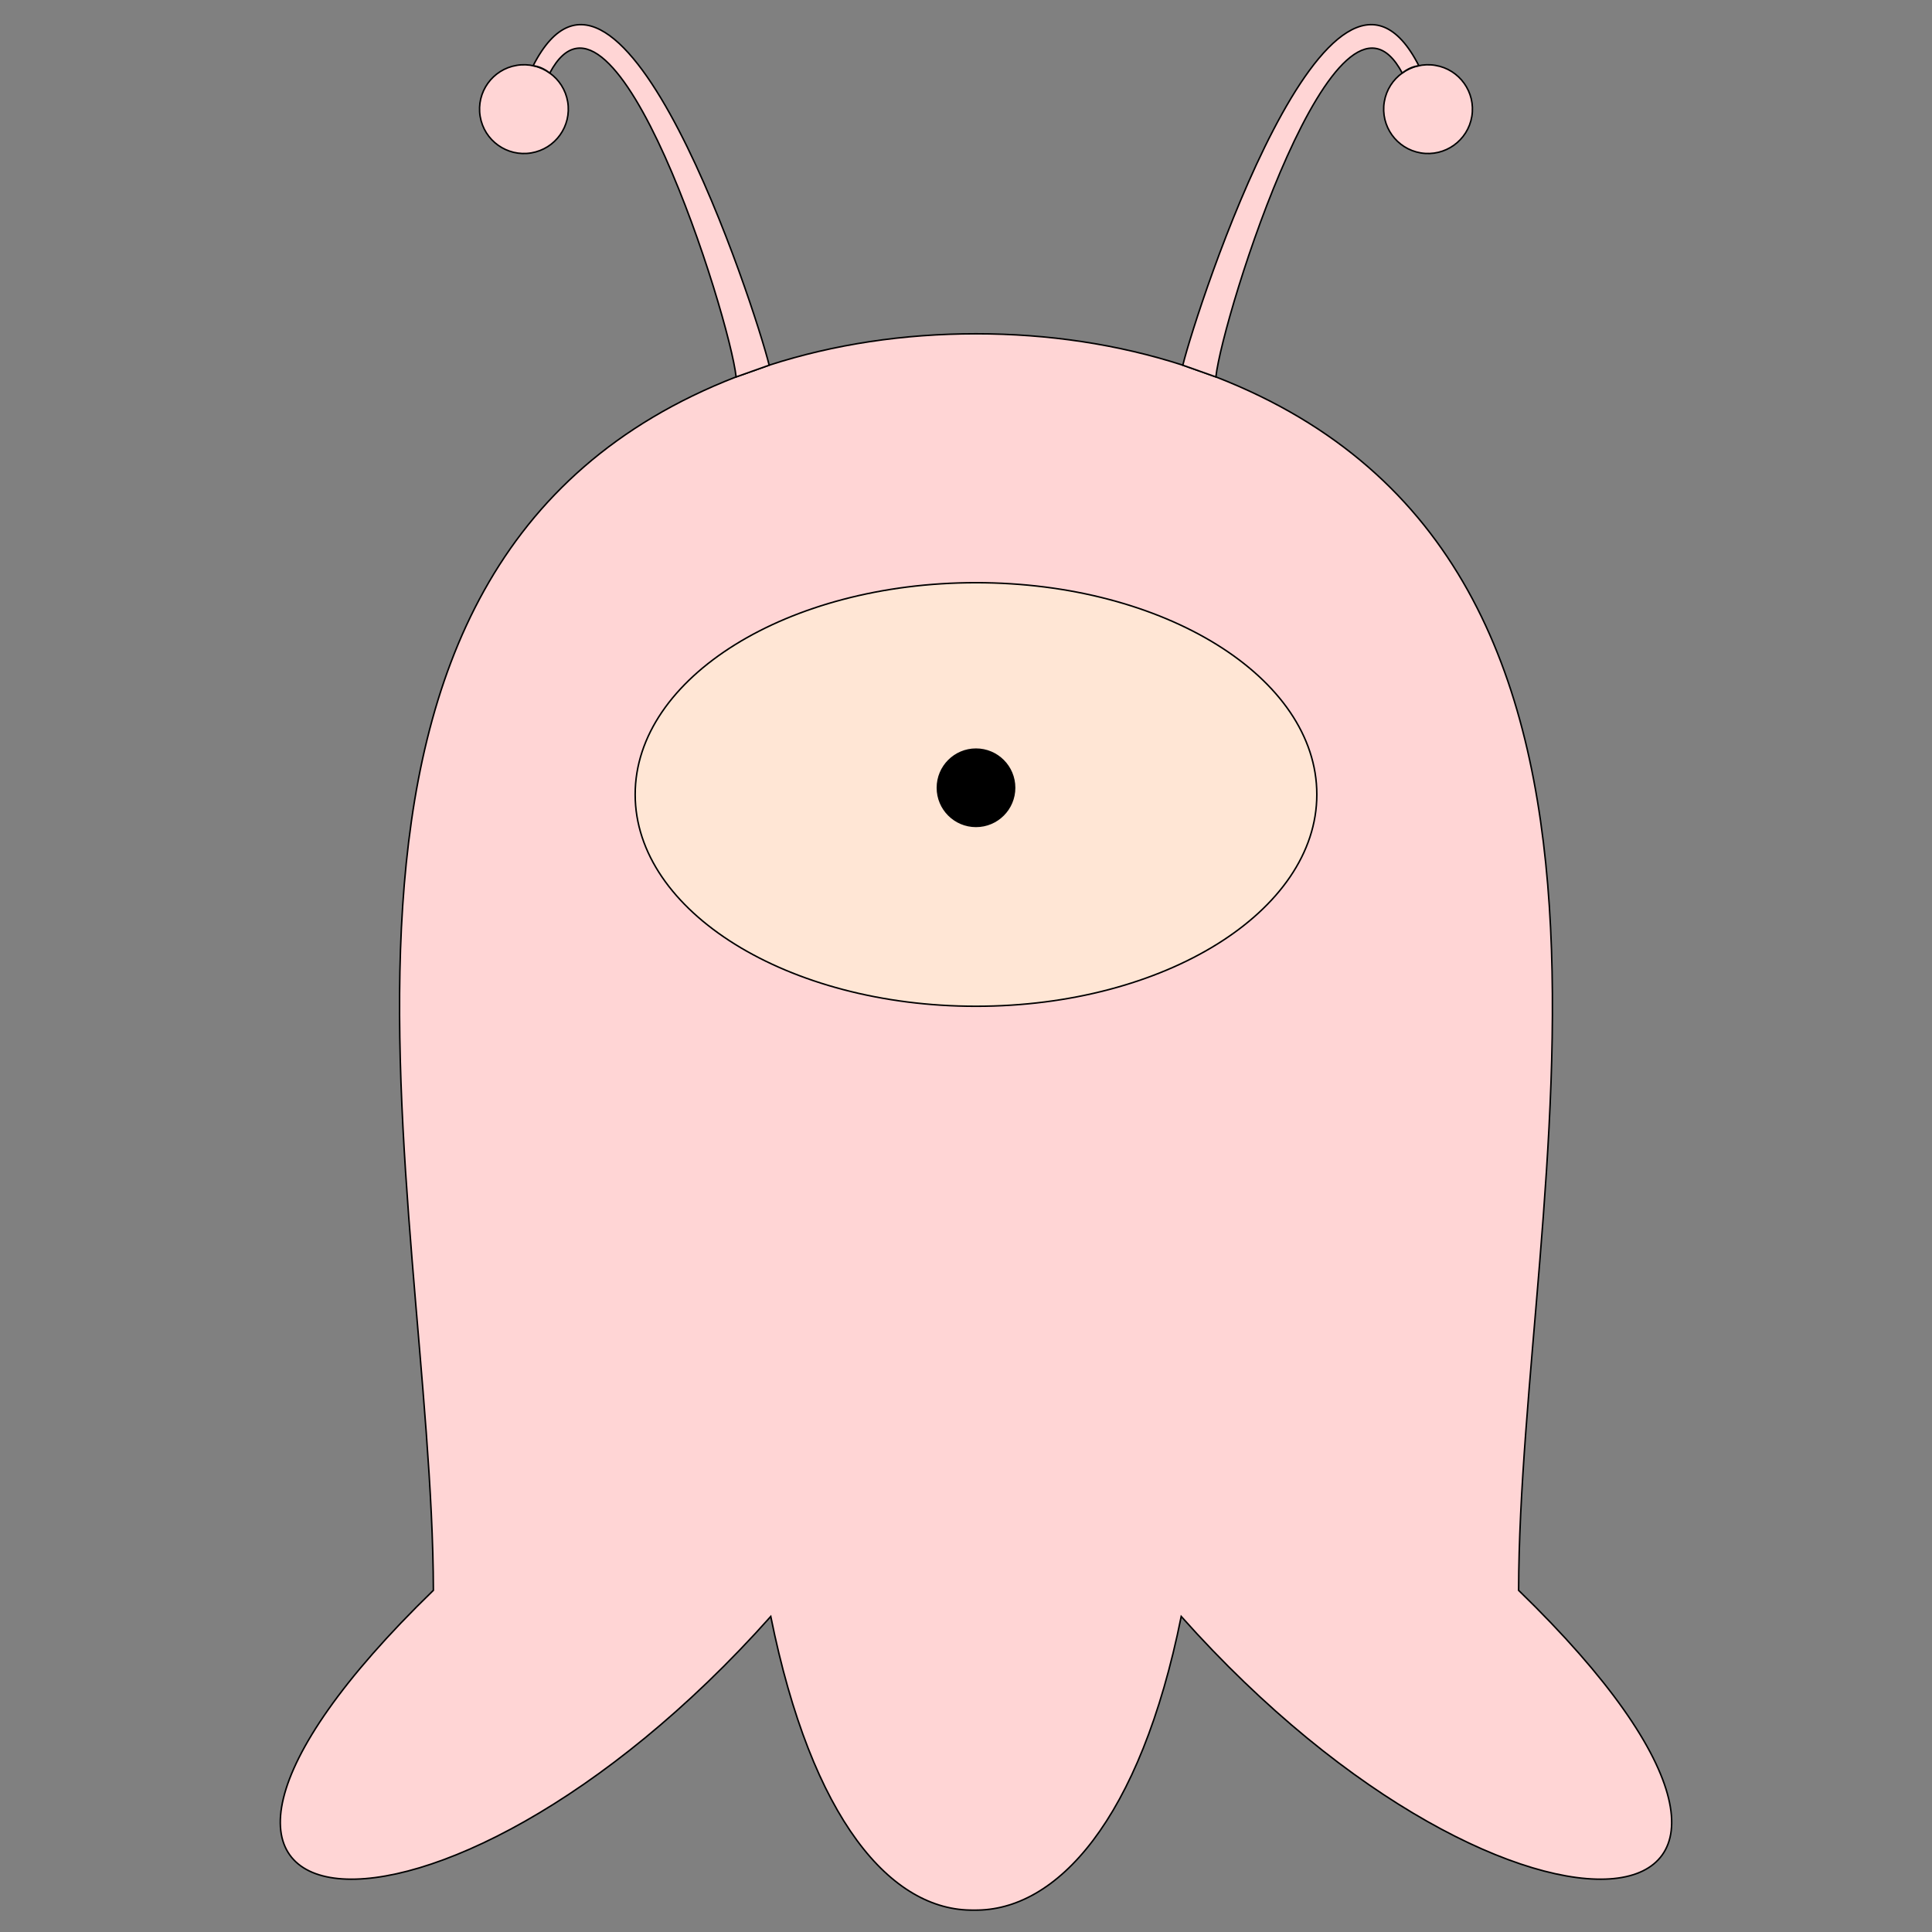 <svg xmlns="http://www.w3.org/2000/svg" viewBox="0 0 725.669 725.669">
    <rect x="0" y="0" width="725.669" height="725.669" fill="#808080" stroke="none"/>
    <path fill="#ffd5d5" fill-rule="evenodd" stroke="#000" stroke-width=".567" d="M365.841 717.451c-31.06.504-60.918-33.83-76.338-110.303-125.9 141.295-265.174 124.515-126.723-9.813-.343-148.35-68.315-385.091 113.71-455.768l12.415-4.405c24.438-7.88 50.63-11.789 77.685-11.789s53.246 3.91 77.684 11.79l12.415 4.404c182.026 70.677 114.053 307.417 113.71 455.768 138.451 134.328-.823 151.108-126.723 9.813-15.42 76.473-46.775 110.806-77.835 110.303zM194.062 24.55c-9.082 1.507-15.221 10.092-13.713 19.175 1.509 9.082 10.094 15.221 19.176 13.713 9.082-1.509 15.221-10.094 13.713-19.176-1.509-9.082-10.094-15.221-19.176-13.713z"/>
    <path fill="#ffd5d5" fill-rule="evenodd" stroke="#000" stroke-width=".567" d="M206.49 27.434c-1.92-1.524-3.99-2.48-6.241-2.753 32.859-64.15 83.389 91.123 88.656 112.481l-12.415 4.405c-2.5-22.875-45.614-160.128-70-114.133z"/>
    <path fill="#ffe6d5" fill-rule="evenodd" stroke="#000" stroke-width=".567" d="M366.59 218.864c70.701 0 128.016 35.615 128.016 79.548 0 43.934-57.315 79.549-128.017 79.549-70.701 0-128.016-35.615-128.016-79.549 0-43.933 57.315-79.548 128.016-79.548z"/>
    <path fill-rule="evenodd" stroke="#000" stroke-width=".567" d="M366.59 281.389c8.009 0 14.502 6.493 14.502 14.502 0 8.01-6.493 14.502-14.502 14.502-8.01 0-14.502-6.493-14.502-14.502 0-8.01 6.492-14.502 14.502-14.502z"/>
    <path fill="#ffd5d5" fill-rule="evenodd" stroke="#000" stroke-width=".567" d="M539.117 24.55c9.082 1.507 15.222 10.092 13.713 19.175-1.508 9.082-10.093 15.221-19.175 13.713-9.083-1.509-15.222-10.094-13.714-19.176 1.51-9.082 10.094-15.221 19.176-13.713z"/>
    <path fill="#ffd5d5" fill-rule="evenodd" stroke="#000" stroke-width=".567" d="M526.69 27.434c1.92-1.524 3.99-2.48 6.24-2.753-32.858-64.15-83.388 91.123-88.656 112.481l12.415 4.405c2.501-22.875 45.615-160.128 70-114.133z"/>
</svg>
